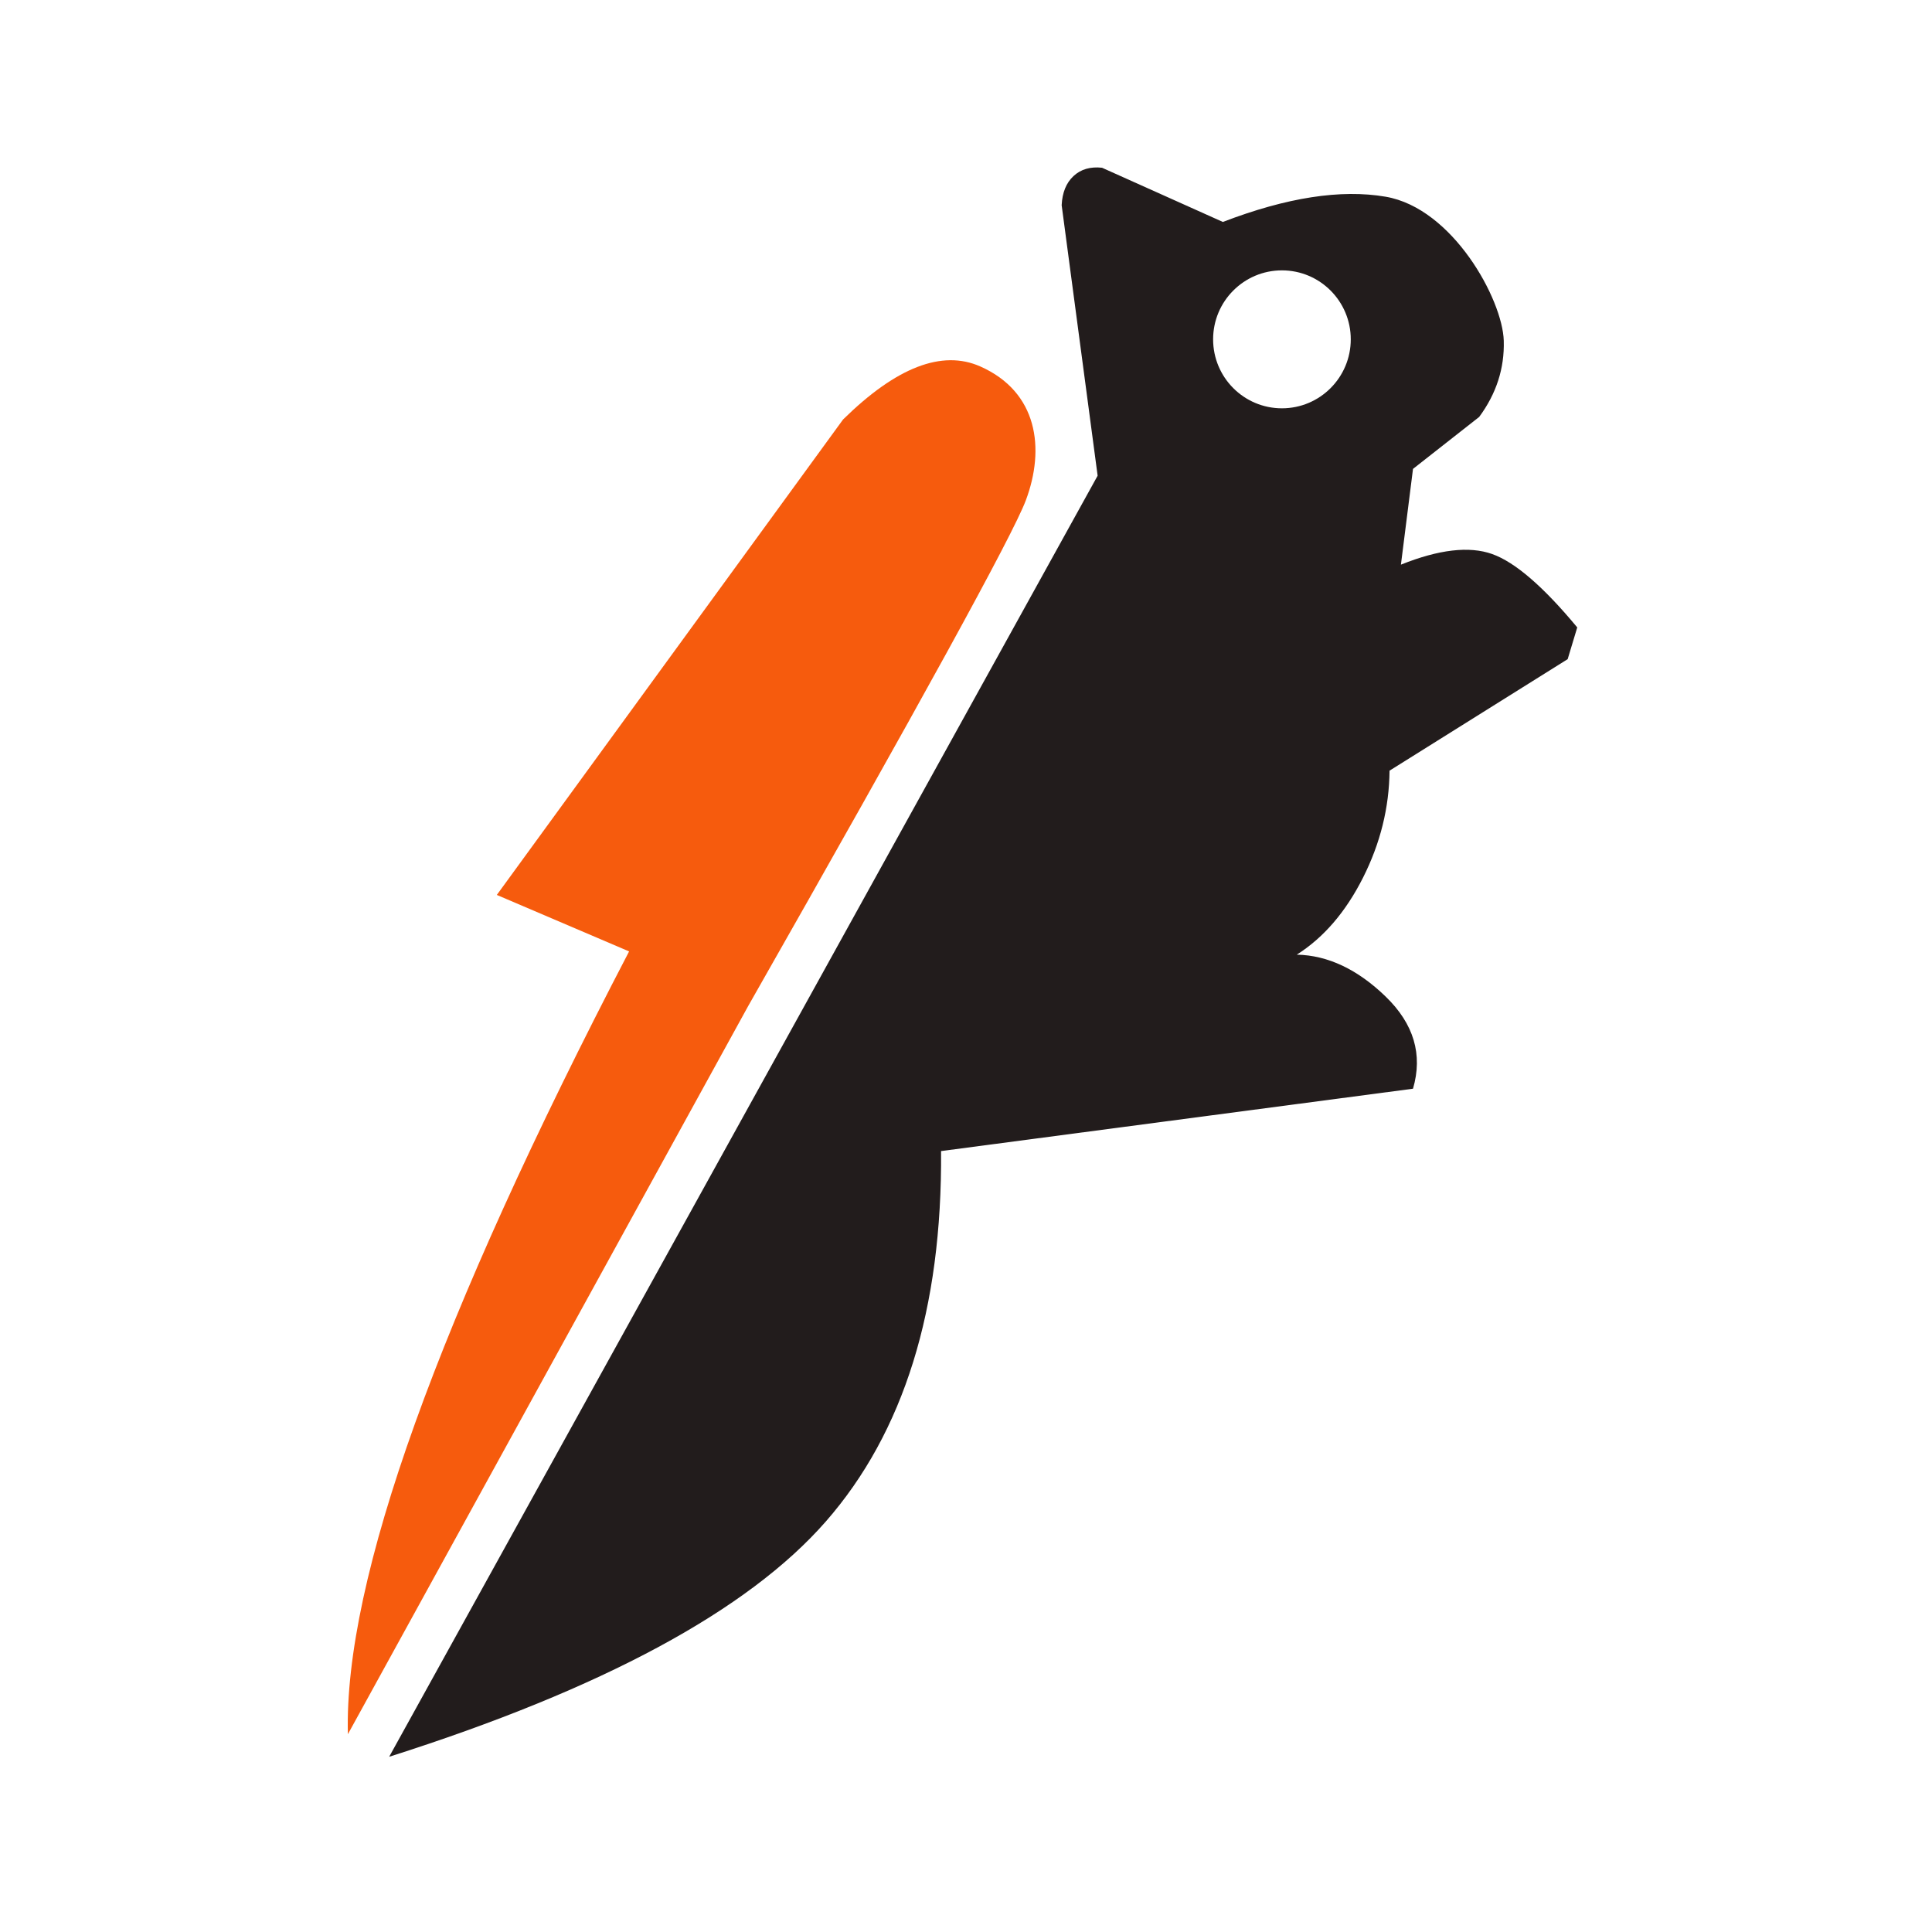 <?xml version="1.0" encoding="UTF-8"?>
<svg width="150px" height="150px" viewBox="0 0 150 150" version="1.1" xmlns="http://www.w3.org/2000/svg" xmlns:xlink="http://www.w3.org/1999/xlink">
    <title>Artboard Copy 6</title>
    <g id="Artboard-Copy-6" stroke="none" stroke-width="1" fill="none" fill-rule="evenodd">
        <g id="Group-2" transform="translate(27, 13)">
            <path d="M56.349,0.668 C55.781,1.195 55.474,1.95 55.427,2.932 L58.22,23.933 L3.215,123.395 C19.759,118.137 31.06,112.048 37.118,105.127 C43.175,98.207 46.157,88.621 46.064,76.369 L82.705,71.527 C83.478,68.877 82.771,66.493 80.582,64.374 C78.393,62.255 76.093,61.17 73.681,61.119 C75.765,59.802 77.479,57.809 78.825,55.14 C80.17,52.472 80.857,49.703 80.884,46.834 L94.714,38.176 L95.457,35.713 C92.831,32.547 90.629,30.648 88.852,30.015 C87.075,29.382 84.713,29.657 81.767,30.839 L82.705,23.405 L87.843,19.371 C89.177,17.567 89.813,15.596 89.752,13.456 C89.659,10.247 85.79,3.168 80.582,2.273 C77.11,1.677 72.897,2.33 67.943,4.232 L58.561,0.023 C57.654,-0.075 56.917,0.14 56.349,0.668 Z M72.529,18.701 C75.48,18.701 77.873,16.304 77.873,13.346 C77.873,10.388 75.48,7.991 72.529,7.991 C69.578,7.991 67.186,10.388 67.186,13.346 C67.186,16.304 69.578,18.701 72.529,18.701 Z" id="Combined-Shape" fill="#221C1C"></path>
            <path d="M52.641,25.857 C54.163,21.809 53.562,17.426 49.11,15.451 C46.141,14.135 42.59,15.506 38.457,19.567 L11.573,56.482 L21.843,60.868 C6.972,89.43 -0.306,109.689 0.01,121.643 C0.01,121.643 10.366,102.805 31.078,65.129 C44.438,41.646 51.626,28.555 52.641,25.857 Z" id="Path-2" fill="#F65B0D"></path>
        </g>
    </g>
</svg>